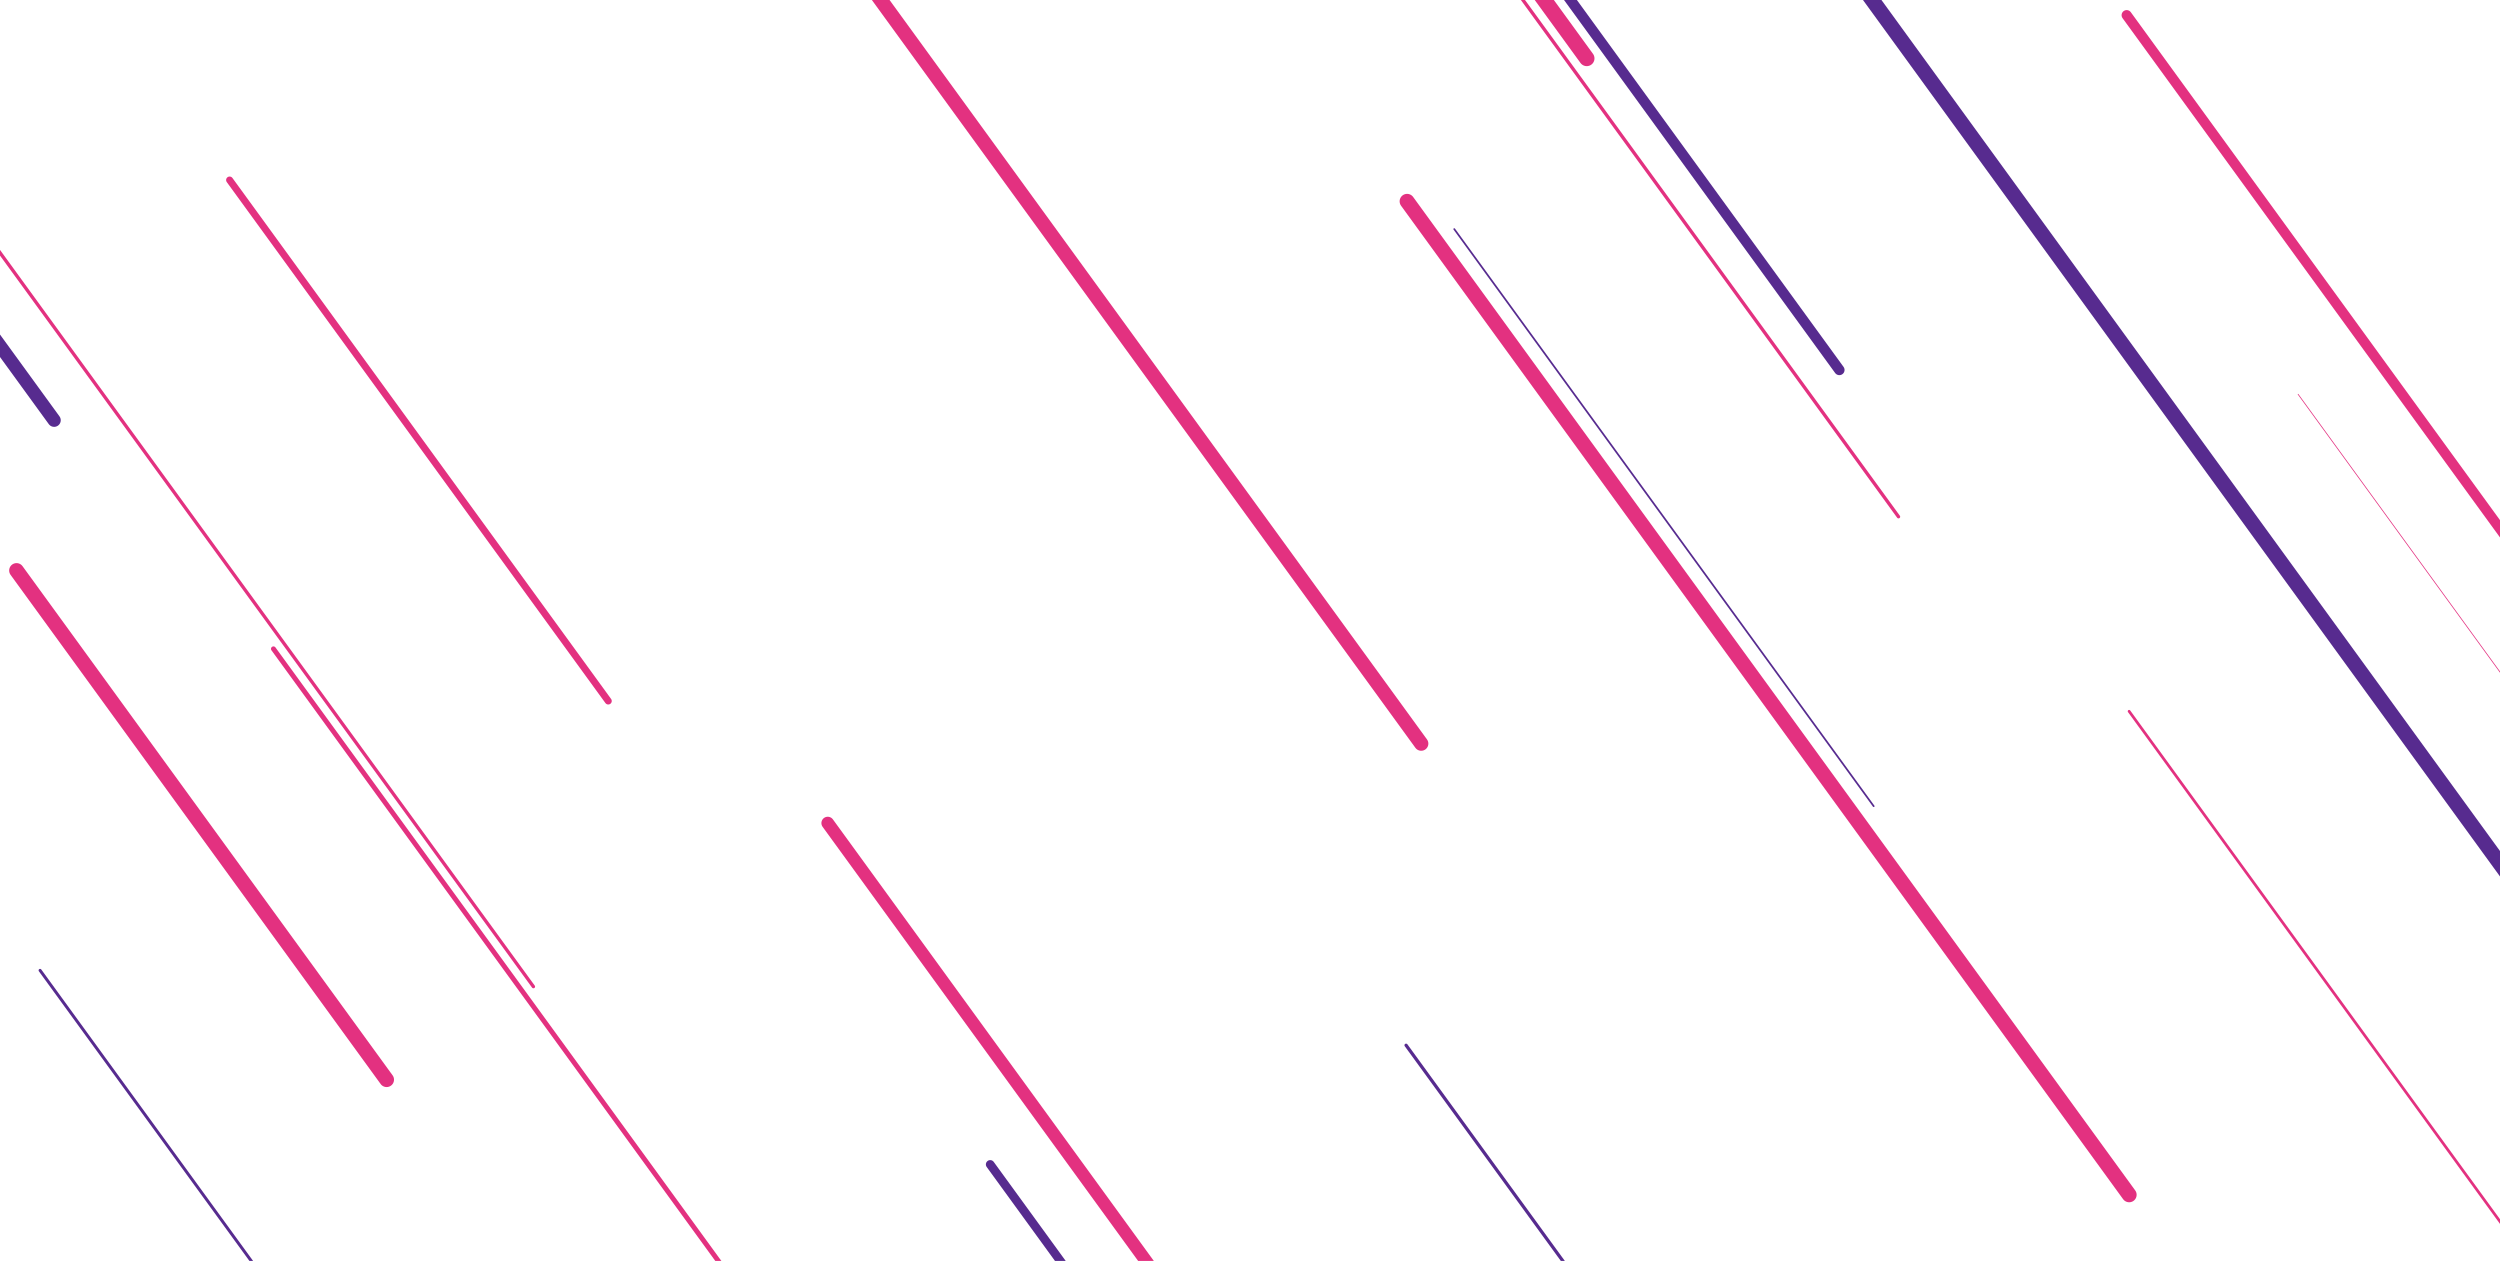 <?xml version="1.0" encoding="UTF-8"?>
<svg xmlns="http://www.w3.org/2000/svg" xmlns:xlink="http://www.w3.org/1999/xlink" width="1600" height="807" preserveAspectRatio="xMidYMid" viewBox="0 0 1600 807" style="z-index:1;display:block;background-color:rgb(245, 245, 245);animation-play-state:paused"><g transform="translate(800,403.5) scale(1,1) translate(-800,-403.5)" style="animation-play-state:paused"><style type="text/css" style="animation-play-state:paused">@keyframes ld-speed-dash {
    0% { transform: translate(0,-2721.596px); }
    100% { transform: translate(0,2721.596px); }
  }
  .ld.ld-speed-dash {
    animation: ld-speed-dash 100s linear infinite;
  }</style>

  
<g transform="translate(800,403.5)" style="animation-play-state:paused"><g style="transform:matrix(-0.809, 0.588, -0.588, -0.809, 0, 0);animation-play-state:paused"><line x1="-142.153" x2="-142.153" y1="0" y2="-784.214" stroke="#e33180" stroke-width="6.412" stroke-linecap="round" class="ld ld-speed-dash" style="transform:matrix(1, 0, 0, 1, 0, 1850.46);animation-play-state:paused;animation-duration:50s;animation-delay:-91.998s"/>
<line x1="-766.381" x2="-766.381" y1="0" y2="-625.314" stroke="#572b8f" stroke-width="6.671" stroke-linecap="round" class="ld ld-speed-dash" style="transform:matrix(1, 0, 0, 1, 0, 838.017);animation-play-state:paused;animation-duration:100s;animation-delay:-65.396s"/>
<line x1="291.048" x2="291.048" y1="0" y2="-698.273" stroke="#e33180" stroke-width="8.128" stroke-linecap="round" class="ld ld-speed-dash" style="transform:matrix(1, 0, 0, 1, 0, 59.157);animation-play-state:paused;animation-duration:100s;animation-delay:-51.087s"/>
<line x1="-201.291" x2="-201.291" y1="0" y2="-458.687" stroke="#e33180" stroke-width="3.882" stroke-linecap="round" class="ld ld-speed-dash" style="transform:matrix(1, 0, 0, 1, 0, 2036.49);animation-play-state:paused;animation-duration:50s;animation-delay:-43.707s"/>
<line x1="-550.295" x2="-550.295" y1="0" y2="-272.684" stroke="#572b8f" stroke-width="2.105" stroke-linecap="round" class="ld ld-speed-dash" style="transform:matrix(1, 0, 0, 1, 0, 2674.88);animation-play-state:paused;animation-duration:100s;animation-delay:-99.142s"/>
<line x1="-376.171" x2="-376.171" y1="0" y2="-681.719" stroke="#572b8f" stroke-width="8.799" stroke-linecap="round" class="ld ld-speed-dash" style="transform:matrix(1, 0, 0, 1, 0, -1770.93);animation-play-state:paused;animation-duration:50s;animation-delay:-58.733s"/>
<line x1="-403.337" x2="-403.337" y1="0" y2="-749.214" stroke="#e33180" stroke-width="0.847" stroke-linecap="round" class="ld ld-speed-dash" style="transform:matrix(1, 0, 0, 1, 0, 2320.35);animation-play-state:paused;animation-duration:50s;animation-delay:-96.314s"/>
<line x1="-354.213" x2="-354.213" y1="0" y2="-886.139" stroke="#e33180" stroke-width="6.104" stroke-linecap="round" class="ld ld-speed-dash" style="transform:matrix(1, 0, 0, 1, 0, -2086.96);animation-play-state:paused;animation-duration:50s;animation-delay:-55.83s"/>
<line x1="234.693" x2="234.693" y1="0" y2="-518.401" stroke="#572b8f" stroke-width="0.781" stroke-linecap="round" class="ld ld-speed-dash" style="transform:matrix(1, 0, 0, 1, 0, -1312.66);animation-play-state:paused;animation-duration:50s;animation-delay:-62.942s"/>
<line x1="89.153" x2="89.153" y1="0" y2="-422.123" stroke="#572b8f" stroke-width="6.037" stroke-linecap="round" class="ld ld-speed-dash" style="transform:matrix(1, 0, 0, 1, 0, -1849.21);animation-play-state:paused;animation-duration:100s;animation-delay:-16.027s"/>
<line x1="124.848" x2="124.848" y1="0" y2="-754.509" stroke="#e33180" stroke-width="1.792" stroke-linecap="round" class="ld ld-speed-dash" style="transform:matrix(1, 0, 0, 1, 0, -592.6);animation-play-state:paused;animation-duration:50s;animation-delay:-19.556s"/>
<line x1="637.772" x2="637.772" y1="0" y2="-282.104" stroke="#572b8f" stroke-width="6.64" stroke-linecap="round" class="ld ld-speed-dash" style="transform:matrix(1, 0, 0, 1, 0, 1930.53);animation-play-state:paused;animation-duration:100s;animation-delay:-85.467s"/>
<line x1="233.53" x2="233.53" y1="0" y2="-282.095" stroke="#572b8f" stroke-width="8.985" stroke-linecap="round" class="ld ld-speed-dash" style="transform:matrix(1, 0, 0, 1, 0, -1522.66);animation-play-state:paused;animation-duration:50s;animation-delay:-11.013s"/>
<line x1="170.234" x2="170.234" y1="0" y2="-702.469" stroke="#e33180" stroke-width="4.89" stroke-linecap="round" class="ld ld-speed-dash" style="transform:matrix(1, 0, 0, 1, 0, 2458.71);animation-play-state:paused;animation-duration:50s;animation-delay:-97.585s"/>
<line x1="250.556" x2="250.556" y1="0" y2="-428.326" stroke="#e33180" stroke-width="3.171" stroke-linecap="round" class="ld ld-speed-dash" style="transform:matrix(1, 0, 0, 1, 0, -1408.69);animation-play-state:paused;animation-duration:50s;animation-delay:-12.06s"/>
<line x1="411.318" x2="411.318" y1="0" y2="-406.338" stroke="#572b8f" stroke-width="4.816" stroke-linecap="round" class="ld ld-speed-dash" style="transform:matrix(1, 0, 0, 1, 0, -1073.73);animation-play-state:paused;animation-duration:100s;animation-delay:-30.274s"/>
<line x1="-618.014" x2="-618.014" y1="0" y2="-920.073" stroke="#e33180" stroke-width="8.579" stroke-linecap="round" class="ld ld-speed-dash" style="transform:matrix(1, 0, 0, 1, 0, -1123.82);animation-play-state:paused;animation-duration:50s;animation-delay:-64.677s"/>
<line x1="232.508" x2="232.508" y1="0" y2="-797.373" stroke="#e33180" stroke-width="5.132" stroke-linecap="round" class="ld ld-speed-dash" style="transform:matrix(1, 0, 0, 1, 0, -1673.53);animation-play-state:paused;animation-duration:50s;animation-delay:-59.627s"/>
<line x1="-198.399" x2="-198.399" y1="0" y2="-570.965" stroke="#572b8f" stroke-width="6.711" stroke-linecap="round" class="ld ld-speed-dash" style="transform:matrix(1, 0, 0, 1, 0, -1421.91);animation-play-state:paused;animation-duration:100s;animation-delay:-23.877s"/>
<line x1="757.226" x2="757.226" y1="0" y2="-589.221" stroke="#e33180" stroke-width="6.669" stroke-linecap="round" class="ld ld-speed-dash" style="transform:matrix(1, 0, 0, 1, 0, 1458.61);animation-play-state:paused;animation-duration:50s;animation-delay:-38.398s"/>
<line x1="496.309" x2="496.309" y1="0" y2="-599.253" stroke="#572b8f" stroke-width="7.478" stroke-linecap="round" class="ld ld-speed-dash" style="transform:matrix(1, 0, 0, 1, 0, -580.288);animation-play-state:paused;animation-duration:100s;animation-delay:-39.339s"/>
<line x1="274.265" x2="274.265" y1="0" y2="-443.157" stroke="#e33180" stroke-width="6.234" stroke-linecap="round" class="ld ld-speed-dash" style="transform:matrix(1, 0, 0, 1, 0, 1517.85);animation-play-state:paused;animation-duration:100s;animation-delay:-77.885s"/>
<line x1="426.93" x2="426.93" y1="0" y2="-501.283" stroke="#572b8f" stroke-width="0.004" stroke-linecap="round" class="ld ld-speed-dash" style="transform:matrix(1, 0, 0, 1, 0, 644.332);animation-play-state:paused;animation-duration:100s;animation-delay:-61.837s"/>
<line x1="-270.531" x2="-270.531" y1="0" y2="-620.21" stroke="#e33180" stroke-width="9.912" stroke-linecap="round" class="ld ld-speed-dash" style="transform:matrix(1, 0, 0, 1, 0, 2568.34);animation-play-state:paused;animation-duration:100s;animation-delay:-97.184s"/>
<line x1="-16.343" x2="-16.343" y1="0" y2="-566.497" stroke="#e33180" stroke-width="3.994" stroke-linecap="round" class="ld ld-speed-dash" style="transform:matrix(1, 0, 0, 1, 0, -2716.4);animation-play-state:paused;animation-duration:50s;animation-delay:-0.048s"/>
<line x1="-335.513" x2="-335.513" y1="0" y2="-289.626" stroke="#e33180" stroke-width="5.958" stroke-linecap="round" class="ld ld-speed-dash" style="transform:matrix(1, 0, 0, 1, 0, 1921.25);animation-play-state:paused;animation-duration:50s;animation-delay:-92.648s"/>
<line x1="68.661" x2="68.661" y1="0" y2="-503.51" stroke="#e33180" stroke-width="7.609" stroke-linecap="round" class="ld ld-speed-dash" style="transform:matrix(1, 0, 0, 1, 0, -821.552);animation-play-state:paused;animation-duration:50s;animation-delay:-17.453s"/>
<line x1="56.289" x2="56.289" y1="0" y2="-843.757" stroke="#e33180" stroke-width="4.65" stroke-linecap="round" class="ld ld-speed-dash" style="transform:matrix(1, 0, 0, 1, 0, -2188.75);animation-play-state:paused;animation-duration:100s;animation-delay:-9.789s"/>
<line x1="-242.772" x2="-242.772" y1="0" y2="-785.936" stroke="#e33180" stroke-width="9.554" stroke-linecap="round" class="ld ld-speed-dash" style="transform:matrix(1, 0, 0, 1, 0, 163.04);animation-play-state:paused;animation-duration:100s;animation-delay:-52.995s"/>
<line x1="-559.288" x2="-559.288" y1="0" y2="-788.152" stroke="#572b8f" stroke-width="9.566" stroke-linecap="round" class="ld ld-speed-dash" style="transform:matrix(1, 0, 0, 1, 0, 116.381);animation-play-state:paused;animation-duration:100s;animation-delay:-52.138s"/>
<line x1="662.784" x2="662.784" y1="0" y2="-625.805" stroke="#572b8f" stroke-width="8.921" stroke-linecap="round" class="ld ld-speed-dash" style="transform:matrix(1, 0, 0, 1, 0, -1399.91);animation-play-state:paused;animation-duration:50s;animation-delay:-62.141s"/>
<line x1="162.733" x2="162.733" y1="0" y2="-654.769" stroke="#572b8f" stroke-width="7.679" stroke-linecap="round" class="ld ld-speed-dash" style="transform:matrix(1, 0, 0, 1, 0, 2417.12);animation-play-state:paused;animation-duration:100s;animation-delay:-94.406s"/>
<line x1="-268.548" x2="-268.548" y1="0" y2="-588.19" stroke="#572b8f" stroke-width="9.331" stroke-linecap="round" class="ld ld-speed-dash" style="transform:matrix(1, 0, 0, 1, 0, -826.892);animation-play-state:paused;animation-duration:100s;animation-delay:-34.809s"/>
<line x1="615.928" x2="615.928" y1="0" y2="-402.809" stroke="#e33180" stroke-width="9.457" stroke-linecap="round" class="ld ld-speed-dash" style="transform:matrix(1, 0, 0, 1, 0, 495.113);animation-play-state:paused;animation-duration:50s;animation-delay:-79.548s"/>
<line x1="-449.553" x2="-449.553" y1="0" y2="-698.408" stroke="#e33180" stroke-width="7.767" stroke-linecap="round" class="ld ld-speed-dash" style="transform:matrix(1, 0, 0, 1, 0, -888.922);animation-play-state:paused;animation-duration:100s;animation-delay:-33.669s"/>
<line x1="262.402" x2="262.402" y1="0" y2="-920.528" stroke="#572b8f" stroke-width="9.266" stroke-linecap="round" class="ld ld-speed-dash" style="transform:matrix(1, 0, 0, 1, 0, 1677.89);animation-play-state:paused;animation-duration:100s;animation-delay:-80.825s"/>
<line x1="-310.731" x2="-310.731" y1="0" y2="-459.162" stroke="#572b8f" stroke-width="5.068" stroke-linecap="round" class="ld ld-speed-dash" style="transform:matrix(1, 0, 0, 1, 0, -1346.36);animation-play-state:paused;animation-duration:100s;animation-delay:-25.265s"/>
<line x1="539.94" x2="539.94" y1="0" y2="-671.922" stroke="#572b8f" stroke-width="8.463" stroke-linecap="round" class="ld ld-speed-dash" style="transform:matrix(1, 0, 0, 1, 0, 1230.67);animation-play-state:paused;animation-duration:100s;animation-delay:-72.609s"/>
<line x1="757.008" x2="757.008" y1="0" y2="-591.757" stroke="#e33180" stroke-width="2.664" stroke-linecap="round" class="ld ld-speed-dash" style="transform:matrix(1, 0, 0, 1, 0, -2334.9);animation-play-state:paused;animation-duration:50s;animation-delay:-3.552s"/>
<line x1="584.592" x2="584.592" y1="0" y2="-782.739" stroke="#e33180" stroke-width="8.206" stroke-linecap="round" class="ld ld-speed-dash" style="transform:matrix(1, 0, 0, 1, 0, -1490.39);animation-play-state:paused;animation-duration:100s;animation-delay:-22.619s"/>
<line x1="-256.74" x2="-256.74" y1="0" y2="-456.531" stroke="#572b8f" stroke-width="1.12" stroke-linecap="round" class="ld ld-speed-dash" style="transform:matrix(1, 0, 0, 1, 0, 130.92);animation-play-state:paused;animation-duration:100s;animation-delay:-52.405s"/>
<line x1="-46.047" x2="-46.047" y1="0" y2="-605.388" stroke="#e33180" stroke-width="9.162" stroke-linecap="round" class="ld ld-speed-dash" style="transform:matrix(1, 0, 0, 1, 0, 482.408);animation-play-state:paused;animation-duration:100s;animation-delay:-58.863s"/>
<line x1="-403.09" x2="-403.09" y1="0" y2="-905.463" stroke="#572b8f" stroke-width="6.657" stroke-linecap="round" class="ld ld-speed-dash" style="transform:matrix(1, 0, 0, 1, 0, 818.58);animation-play-state:paused;animation-duration:100s;animation-delay:-65.039s"/>
<line x1="-262.198" x2="-262.198" y1="0" y2="-919.149" stroke="#572b8f" stroke-width="3.951" stroke-linecap="round" class="ld ld-speed-dash" style="transform:matrix(1, 0, 0, 1, 0, 1451.92);animation-play-state:paused;animation-duration:100s;animation-delay:-76.674s"/>
<line x1="-389.545" x2="-389.545" y1="0" y2="-853.451" stroke="#e33180" stroke-width="9.901" stroke-linecap="round" class="ld ld-speed-dash" style="transform:matrix(1, 0, 0, 1, 0, 1022.88);animation-play-state:paused;animation-duration:100s;animation-delay:-68.792s"/>
<line x1="358.731" x2="358.731" y1="0" y2="-412.136" stroke="#e33180" stroke-width="4.48" stroke-linecap="round" class="ld ld-speed-dash" style="transform:matrix(1, 0, 0, 1, 0, 617.073);animation-play-state:paused;animation-duration:50s;animation-delay:-30.668s"/>
<line x1="204.229" x2="204.229" y1="0" y2="-391.573" stroke="#572b8f" stroke-width="7.661" stroke-linecap="round" class="ld ld-speed-dash" style="transform:matrix(1, 0, 0, 1, 0, 2541.81);animation-play-state:paused;animation-duration:50s;animation-delay:-98.349s"/>
<line x1="75.265" x2="75.265" y1="0" y2="-533.42" stroke="#572b8f" stroke-width="2.082" stroke-linecap="round" class="ld ld-speed-dash" style="transform:matrix(1, 0, 0, 1, 0, -273.428);animation-play-state:paused;animation-duration:100s;animation-delay:-44.977s"/>
<line x1="33.479" x2="33.479" y1="0" y2="-740.349" stroke="#e33180" stroke-width="4.782" stroke-linecap="round" class="ld ld-speed-dash" style="transform:matrix(1, 0, 0, 1, 0, -651.288);animation-play-state:paused;animation-duration:50s;animation-delay:-69.017s"/>
<line x1="-793.368" x2="-793.368" y1="0" y2="-927.516" stroke="#e33180" stroke-width="6.561" stroke-linecap="round" class="ld ld-speed-dash" style="transform:matrix(1, 0, 0, 1, 0, -2398.32);animation-play-state:paused;animation-duration:50s;animation-delay:-52.969s"/>
<line x1="764.476" x2="764.476" y1="0" y2="-608.584" stroke="#e33180" stroke-width="3.285" stroke-linecap="round" class="ld ld-speed-dash" style="transform:matrix(1, 0, 0, 1, 0, 932.332);animation-play-state:paused;animation-duration:50s;animation-delay:-83.564s"/>
<line x1="613.255" x2="613.255" y1="0" y2="-740.169" stroke="#572b8f" stroke-width="5.466" stroke-linecap="round" class="ld ld-speed-dash" style="transform:matrix(1, 0, 0, 1, 0, -720.515);animation-play-state:paused;animation-duration:50s;animation-delay:-68.382s"/>
<line x1="-326.265" x2="-326.265" y1="0" y2="-424.984" stroke="#e33180" stroke-width="2.835" stroke-linecap="round" class="ld ld-speed-dash" style="transform:matrix(1, 0, 0, 1, 0, 1304.07);animation-play-state:paused;animation-duration:50s;animation-delay:-86.979s"/>
<line x1="-355.957" x2="-355.957" y1="0" y2="-743.627" stroke="#572b8f" stroke-width="7.766" stroke-linecap="round" class="ld ld-speed-dash" style="transform:matrix(1, 0, 0, 1, 0, 1311.47);animation-play-state:paused;animation-duration:100s;animation-delay:-74.094s"/>
<line x1="-378.49" x2="-378.49" y1="0" y2="-447.316" stroke="#e33180" stroke-width="2.151" stroke-linecap="round" class="ld ld-speed-dash" style="transform:matrix(1, 0, 0, 1, 0, 262.209);animation-play-state:paused;animation-duration:50s;animation-delay:-27.409s"/>
<line x1="-350.119" x2="-350.119" y1="0" y2="-917.14" stroke="#e33180" stroke-width="0.318" stroke-linecap="round" class="ld ld-speed-dash" style="transform:matrix(1, 0, 0, 1, 0, -2716.22);animation-play-state:paused;animation-duration:50s;animation-delay:-50.049s"/>
<line x1="-385.775" x2="-385.775" y1="0" y2="-913.156" stroke="#e33180" stroke-width="9.703" stroke-linecap="round" class="ld ld-speed-dash" style="transform:matrix(1, 0, 0, 1, 0, -2530.91);animation-play-state:paused;animation-duration:50s;animation-delay:-51.752s"/>
<line x1="-269.286" x2="-269.286" y1="0" y2="-472.241" stroke="#572b8f" stroke-width="0.15" stroke-linecap="round" class="ld ld-speed-dash" style="transform:matrix(1, 0, 0, 1, 0, 921.25);animation-play-state:paused;animation-duration:50s;animation-delay:-83.462s"/>
<line x1="-637.687" x2="-637.687" y1="0" y2="-415.907" stroke="#e33180" stroke-width="5.258" stroke-linecap="round" class="ld ld-speed-dash" style="transform:matrix(1, 0, 0, 1, 0, 2113.44);animation-play-state:paused;animation-duration:100s;animation-delay:-88.827s"/>
<line x1="-34.754" x2="-34.754" y1="0" y2="-776.32" stroke="#572b8f" stroke-width="8.409" stroke-linecap="round" class="ld ld-speed-dash" style="transform:matrix(1, 0, 0, 1, 0, -1308.58);animation-play-state:paused;animation-duration:50s;animation-delay:-62.98s"/>
<line x1="-83.601" x2="-83.601" y1="0" y2="-755.618" stroke="#e33180" stroke-width="3.164" stroke-linecap="round" class="ld ld-speed-dash" style="transform:matrix(1, 0, 0, 1, 0, 2378.61);animation-play-state:paused;animation-duration:100s;animation-delay:-93.699s"/>
<line x1="-38.659" x2="-38.659" y1="0" y2="-812.265" stroke="#e33180" stroke-width="4.17" stroke-linecap="round" class="ld ld-speed-dash" style="transform:matrix(1, 0, 0, 1, 0, -2217.84);animation-play-state:paused;animation-duration:50s;animation-delay:-54.627s"/>
<line x1="770.906" x2="770.906" y1="0" y2="-893.305" stroke="#e33180" stroke-width="0.054" stroke-linecap="round" class="ld ld-speed-dash" style="transform:matrix(1, 0, 0, 1, 0, 1711.15);animation-play-state:paused;animation-duration:100s;animation-delay:-81.437s"/>
<line x1="-597.262" x2="-597.262" y1="0" y2="-669.776" stroke="#e33180" stroke-width="7.42" stroke-linecap="round" class="ld ld-speed-dash" style="transform:matrix(1, 0, 0, 1, 0, -940.605);animation-play-state:paused;animation-duration:100s;animation-delay:-32.72s"/>
<line x1="754.195" x2="754.195" y1="0" y2="-655.455" stroke="#572b8f" stroke-width="1.909" stroke-linecap="round" class="ld ld-speed-dash" style="transform:matrix(1, 0, 0, 1, 0, 279.268);animation-play-state:paused;animation-duration:100s;animation-delay:-55.131s"/>
<line x1="-743.824" x2="-743.824" y1="0" y2="-400.781" stroke="#e33180" stroke-width="2.493" stroke-linecap="round" class="ld ld-speed-dash" style="transform:matrix(1, 0, 0, 1, 0, 2368.13);animation-play-state:paused;animation-duration:100s;animation-delay:-93.506s"/>
<line x1="-424.657" x2="-424.657" y1="0" y2="-562.685" stroke="#e33180" stroke-width="1.764" stroke-linecap="round" class="ld ld-speed-dash" style="transform:matrix(1, 0, 0, 1, 0, -372.586);animation-play-state:paused;animation-duration:50s;animation-delay:-71.578s"/>
<line x1="315.868" x2="315.868" y1="0" y2="-347.371" stroke="#572b8f" stroke-width="6.365" stroke-linecap="round" class="ld ld-speed-dash" style="transform:matrix(1, 0, 0, 1, 0, -2233.65);animation-play-state:paused;animation-duration:50s;animation-delay:-54.482s"/>
<line x1="686.275" x2="686.275" y1="0" y2="-620.748" stroke="#572b8f" stroke-width="7.456" stroke-linecap="round" class="ld ld-speed-dash" style="transform:matrix(1, 0, 0, 1, 0, 2014.23);animation-play-state:paused;animation-duration:50s;animation-delay:-93.502s"/>
<line x1="593.29" x2="593.29" y1="0" y2="-824.189" stroke="#e33180" stroke-width="0.077" stroke-linecap="round" class="ld ld-speed-dash" style="transform:matrix(1, 0, 0, 1, 0, -1462.84);animation-play-state:paused;animation-duration:50s;animation-delay:-11.563s"/>
<line x1="44.092" x2="44.092" y1="0" y2="-679.259" stroke="#572b8f" stroke-width="1.094" stroke-linecap="round" class="ld ld-speed-dash" style="transform:matrix(1, 0, 0, 1, 0, -840.859);animation-play-state:paused;animation-duration:100s;animation-delay:-34.552s"/>
<line x1="-631.404" x2="-631.404" y1="0" y2="-668.904" stroke="#e33180" stroke-width="0.485" stroke-linecap="round" class="ld ld-speed-dash" style="transform:matrix(1, 0, 0, 1, 0, -272.072);animation-play-state:paused;animation-duration:50s;animation-delay:-72.501s"/>
<line x1="335.379" x2="335.379" y1="0" y2="-316.495" stroke="#572b8f" stroke-width="5.559" stroke-linecap="round" class="ld ld-speed-dash" style="transform:matrix(1, 0, 0, 1, 0, -178.662);animation-play-state:paused;animation-duration:100s;animation-delay:-46.718s"/>
<line x1="-211.679" x2="-211.679" y1="0" y2="-340.56" stroke="#572b8f" stroke-width="4.426" stroke-linecap="round" class="ld ld-speed-dash" style="transform:matrix(1, 0, 0, 1, 0, -1695.3);animation-play-state:paused;animation-duration:50s;animation-delay:-9.427s"/>
<line x1="-189.063" x2="-189.063" y1="0" y2="-422.308" stroke="#572b8f" stroke-width="9.219" stroke-linecap="round" class="ld ld-speed-dash" style="transform:matrix(1, 0, 0, 1, 0, 861.766);animation-play-state:paused;animation-duration:50s;animation-delay:-82.916s"/>
<line x1="776.664" x2="776.664" y1="0" y2="-790.082" stroke="#e33180" stroke-width="4.066" stroke-linecap="round" class="ld ld-speed-dash" style="transform:matrix(1, 0, 0, 1, 0, 2111.25);animation-play-state:paused;animation-duration:50s;animation-delay:-94.394s"/>
<line x1="37.709" x2="37.709" y1="0" y2="-802.343" stroke="#572b8f" stroke-width="0.391" stroke-linecap="round" class="ld ld-speed-dash" style="transform:matrix(1, 0, 0, 1, 0, -2178.61);animation-play-state:paused;animation-duration:100s;animation-delay:-9.975s"/>
<line x1="16.461" x2="16.461" y1="0" y2="-669.931" stroke="#572b8f" stroke-width="7.01" stroke-linecap="round" class="ld ld-speed-dash" style="transform:matrix(1, 0, 0, 1, 0, -2479.67);animation-play-state:paused;animation-duration:100s;animation-delay:-4.444s"/>
<line x1="242.416" x2="242.416" y1="0" y2="-651.051" stroke="#e33180" stroke-width="1.047" stroke-linecap="round" class="ld ld-speed-dash" style="transform:matrix(1, 0, 0, 1, 0, 1815.47);animation-play-state:paused;animation-duration:100s;animation-delay:-83.353s"/>
<line x1="-337.919" x2="-337.919" y1="0" y2="-305.674" stroke="#572b8f" stroke-width="5.145" stroke-linecap="round" class="ld ld-speed-dash" style="transform:matrix(1, 0, 0, 1, 0, -2645.32);animation-play-state:paused;animation-duration:100s;animation-delay:-1.401s"/>
<line x1="711.837" x2="711.837" y1="0" y2="-816.104" stroke="#e33180" stroke-width="7.727" stroke-linecap="round" class="ld ld-speed-dash" style="transform:matrix(1, 0, 0, 1, 0, -881.841);animation-play-state:paused;animation-duration:100s;animation-delay:-33.799s"/>
<line x1="-82.999" x2="-82.999" y1="0" y2="-538.917" stroke="#572b8f" stroke-width="6.526" stroke-linecap="round" class="ld ld-speed-dash" style="transform:matrix(1, 0, 0, 1, 0, -768.154);animation-play-state:paused;animation-duration:50s;animation-delay:-17.944s"/>
<line x1="218.412" x2="218.412" y1="0" y2="-863.412" stroke="#572b8f" stroke-width="7.425" stroke-linecap="round" class="ld ld-speed-dash" style="transform:matrix(1, 0, 0, 1, 0, -1181.18);animation-play-state:paused;animation-duration:100s;animation-delay:-28.3s"/>
<line x1="683.689" x2="683.689" y1="0" y2="-694.845" stroke="#572b8f" stroke-width="9.673" stroke-linecap="round" class="ld ld-speed-dash" style="transform:matrix(1, 0, 0, 1, 0, -2193.53);animation-play-state:paused;animation-duration:100s;animation-delay:-9.701s"/>
<line x1="-179.832" x2="-179.832" y1="0" y2="-578.956" stroke="#572b8f" stroke-width="6.128" stroke-linecap="round" class="ld ld-speed-dash" style="transform:matrix(1, 0, 0, 1, 0, -1098.65);animation-play-state:paused;animation-duration:100s;animation-delay:-29.816s"/>
<line x1="-686.863" x2="-686.863" y1="0" y2="-910.03" stroke="#572b8f" stroke-width="7.978" stroke-linecap="round" class="ld ld-speed-dash" style="transform:matrix(1, 0, 0, 1, 0, 967.287);animation-play-state:paused;animation-duration:50s;animation-delay:-83.885s"/>
<line x1="140.522" x2="140.522" y1="0" y2="-624.639" stroke="#e33180" stroke-width="2.815" stroke-linecap="round" class="ld ld-speed-dash" style="transform:matrix(1, 0, 0, 1, 0, 2393.2);animation-play-state:paused;animation-duration:100s;animation-delay:-93.967s"/>
<line x1="504.935" x2="504.935" y1="0" y2="-643.137" stroke="#e33180" stroke-width="2.139" stroke-linecap="round" class="ld ld-speed-dash" style="transform:matrix(1, 0, 0, 1, 0, 728.386);animation-play-state:paused;animation-duration:50s;animation-delay:-31.691s"/>
<line x1="245.458" x2="245.458" y1="0" y2="-380.777" stroke="#572b8f" stroke-width="2.591" stroke-linecap="round" class="ld ld-speed-dash" style="transform:matrix(1, 0, 0, 1, 0, -2437.82);animation-play-state:paused;animation-duration:50s;animation-delay:-2.607s"/>
<line x1="512.422" x2="512.422" y1="0" y2="-575.092" stroke="#e33180" stroke-width="3.154" stroke-linecap="round" class="ld ld-speed-dash" style="transform:matrix(1, 0, 0, 1, 0, 357.89);animation-play-state:paused;animation-duration:100s;animation-delay:-56.575s"/>
<line x1="-716.085" x2="-716.085" y1="0" y2="-803.19" stroke="#572b8f" stroke-width="1.329" stroke-linecap="round" class="ld ld-speed-dash" style="transform:matrix(1, 0, 0, 1, 0, 1292.16);animation-play-state:paused;animation-duration:50s;animation-delay:-86.87s"/>
<line x1="2.075" x2="2.075" y1="0" y2="-401.298" stroke="#572b8f" stroke-width="9.217" stroke-linecap="round" class="ld ld-speed-dash" style="transform:matrix(1, 0, 0, 1, 0, 1152.6);animation-play-state:paused;animation-duration:50s;animation-delay:-85.588s"/>
<line x1="-685.305" x2="-685.305" y1="0" y2="-491.775" stroke="#e33180" stroke-width="6.512" stroke-linecap="round" class="ld ld-speed-dash" style="transform:matrix(1, 0, 0, 1, 0, -11.333);animation-play-state:paused;animation-duration:50s;animation-delay:-24.896s"/>
<line x1="384.477" x2="384.477" y1="0" y2="-413.238" stroke="#572b8f" stroke-width="2.414" stroke-linecap="round" class="ld ld-speed-dash" style="transform:matrix(1, 0, 0, 1, 0, 2338.69);animation-play-state:paused;animation-duration:100s;animation-delay:-92.965s"/>
<line x1="-305.379" x2="-305.379" y1="0" y2="-556.834" stroke="#e33180" stroke-width="3.577" stroke-linecap="round" class="ld ld-speed-dash" style="transform:matrix(1, 0, 0, 1, 0, -1476.56);animation-play-state:paused;animation-duration:100s;animation-delay:-22.873s"/>
<line x1="-729.66" x2="-729.66" y1="0" y2="-577.306" stroke="#e33180" stroke-width="1.189" stroke-linecap="round" class="ld ld-speed-dash" style="transform:matrix(1, 0, 0, 1, 0, -1521.43);animation-play-state:paused;animation-duration:100s;animation-delay:-22.049s"/>
<line x1="-359.48" x2="-359.48" y1="0" y2="-336.26" stroke="#572b8f" stroke-width="4.924" stroke-linecap="round" class="ld ld-speed-dash" style="transform:matrix(1, 0, 0, 1, 0, 1182.42);animation-play-state:paused;animation-duration:50s;animation-delay:-85.862s"/>
<line x1="-179.954" x2="-179.954" y1="0" y2="-449.285" stroke="#572b8f" stroke-width="3.976" stroke-linecap="round" class="ld ld-speed-dash" style="transform:matrix(1, 0, 0, 1, 0, 1411.18);animation-play-state:paused;animation-duration:50s;animation-delay:-87.963s"/>
<line x1="614.066" x2="614.066" y1="0" y2="-641.179" stroke="#572b8f" stroke-width="3.11" stroke-linecap="round" class="ld ld-speed-dash" style="transform:matrix(1, 0, 0, 1, 0, 2152.74);animation-play-state:paused;animation-duration:100s;animation-delay:-89.549s"/>
<line x1="165.445" x2="165.445" y1="0" y2="-289.064" stroke="#e33180" stroke-width="9.857" stroke-linecap="round" class="ld ld-speed-dash" style="transform:matrix(1, 0, 0, 1, 0, -2009.76);animation-play-state:paused;animation-duration:50s;animation-delay:-56.539s"/></g></g></g></svg>
